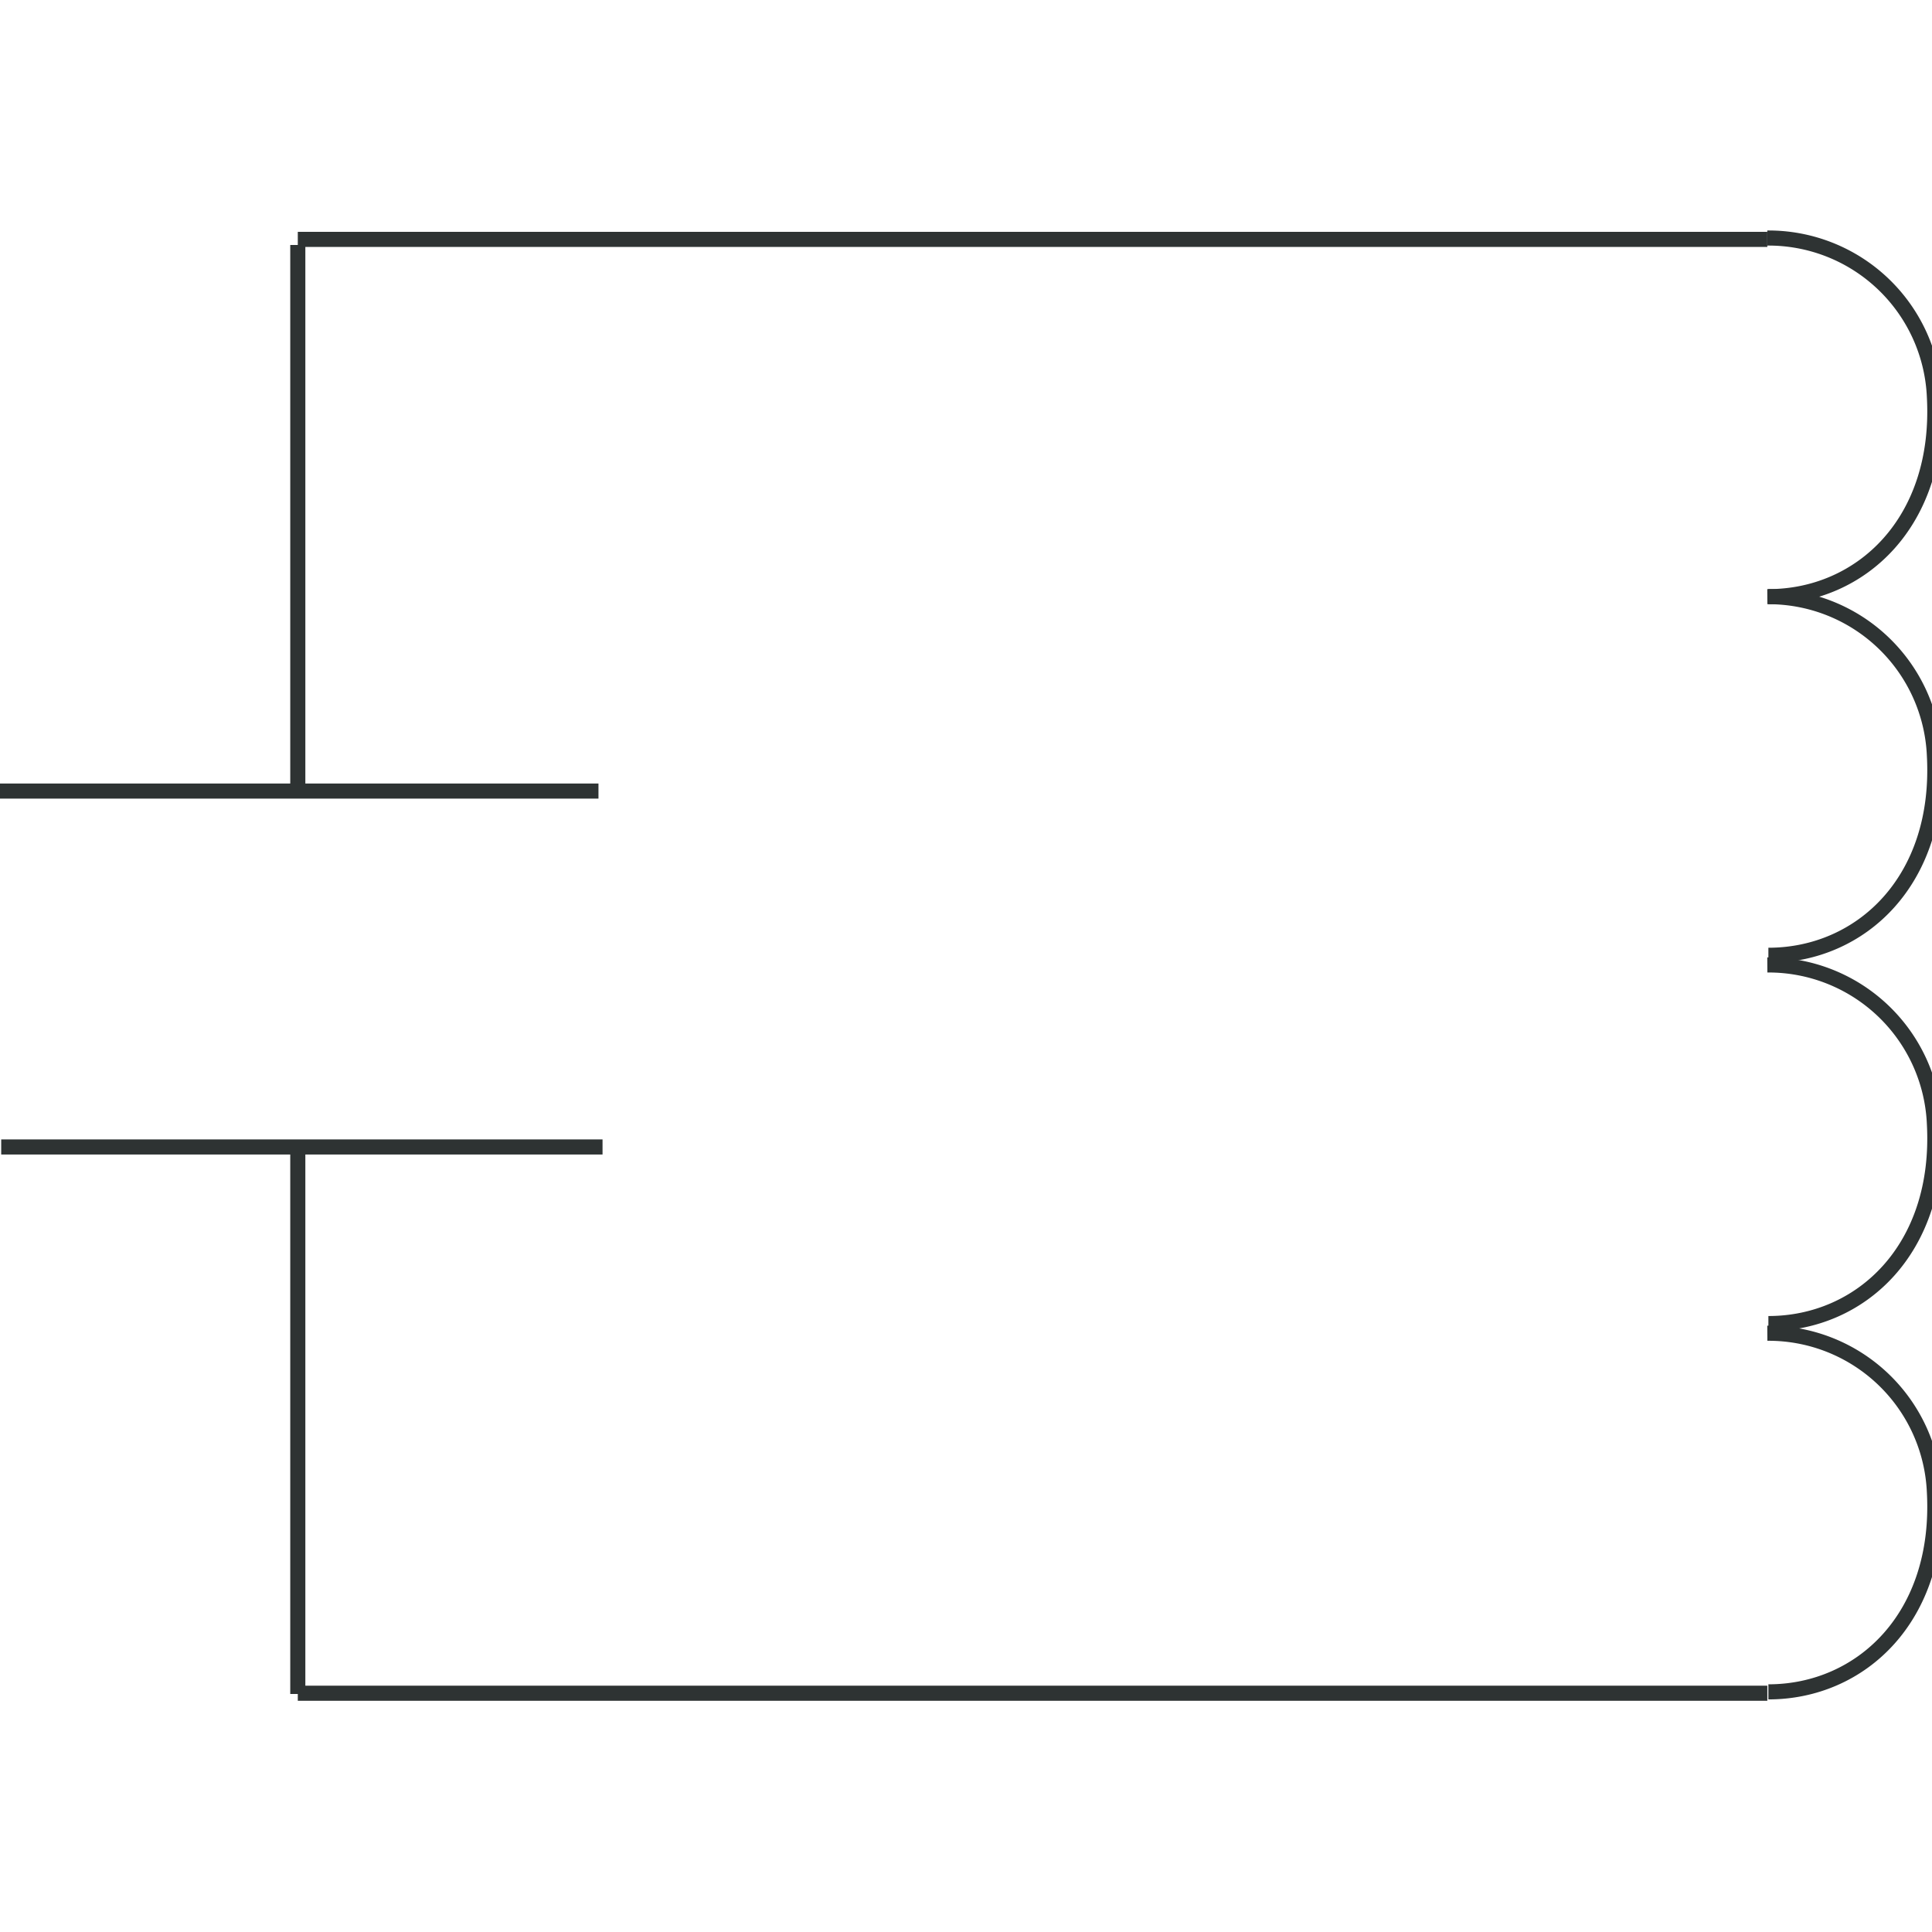 <svg id="图层_2" data-name="图层 2" xmlns="http://www.w3.org/2000/svg" viewBox="0 0 128 128"><defs><style>.cls-1,.cls-2{fill:none;stroke-linejoin:round;}.cls-1{stroke:#2e3333;}.cls-2{stroke:#313333;}.cls-3{opacity:0.16;}</style></defs><title>g</title><g id="运行水电厂"><path class="cls-1" d="M117.09,15.77A11,11,0,0,1,128.16,26.3c.45,8.29-4.87,13.23-11,13.23"/><path class="cls-1" d="M117.09,39.53a11,11,0,0,1,11.07,10.53c.45,8.29-4.87,13.23-11,13.23"/><path class="cls-1" d="M117.09,63.93a11,11,0,0,1,11.07,10.53c.45,8.29-4.87,13.23-11,13.23"/><path class="cls-1" d="M117.09,88.33a11,11,0,0,1,11.07,10.53c.45,8.29-4.87,13.23-11,13.23"/><line class="cls-1" x1="19.73" y1="15.86" x2="117.09" y2="15.86"/><line class="cls-1" x1="19.73" y1="16.23" x2="19.73" y2="52.41"/><line class="cls-1" x1="-0.19" y1="52.41" x2="39.65" y2="52.41"/><line class="cls-1" x1="0.08" y1="75.99" x2="39.92" y2="75.99"/><line class="cls-1" x1="19.73" y1="75.81" x2="19.73" y2="112.23"/><line class="cls-1" x1="19.73" y1="112.18" x2="117.09" y2="112.18"/><g class="cls-1"></g></g></svg>